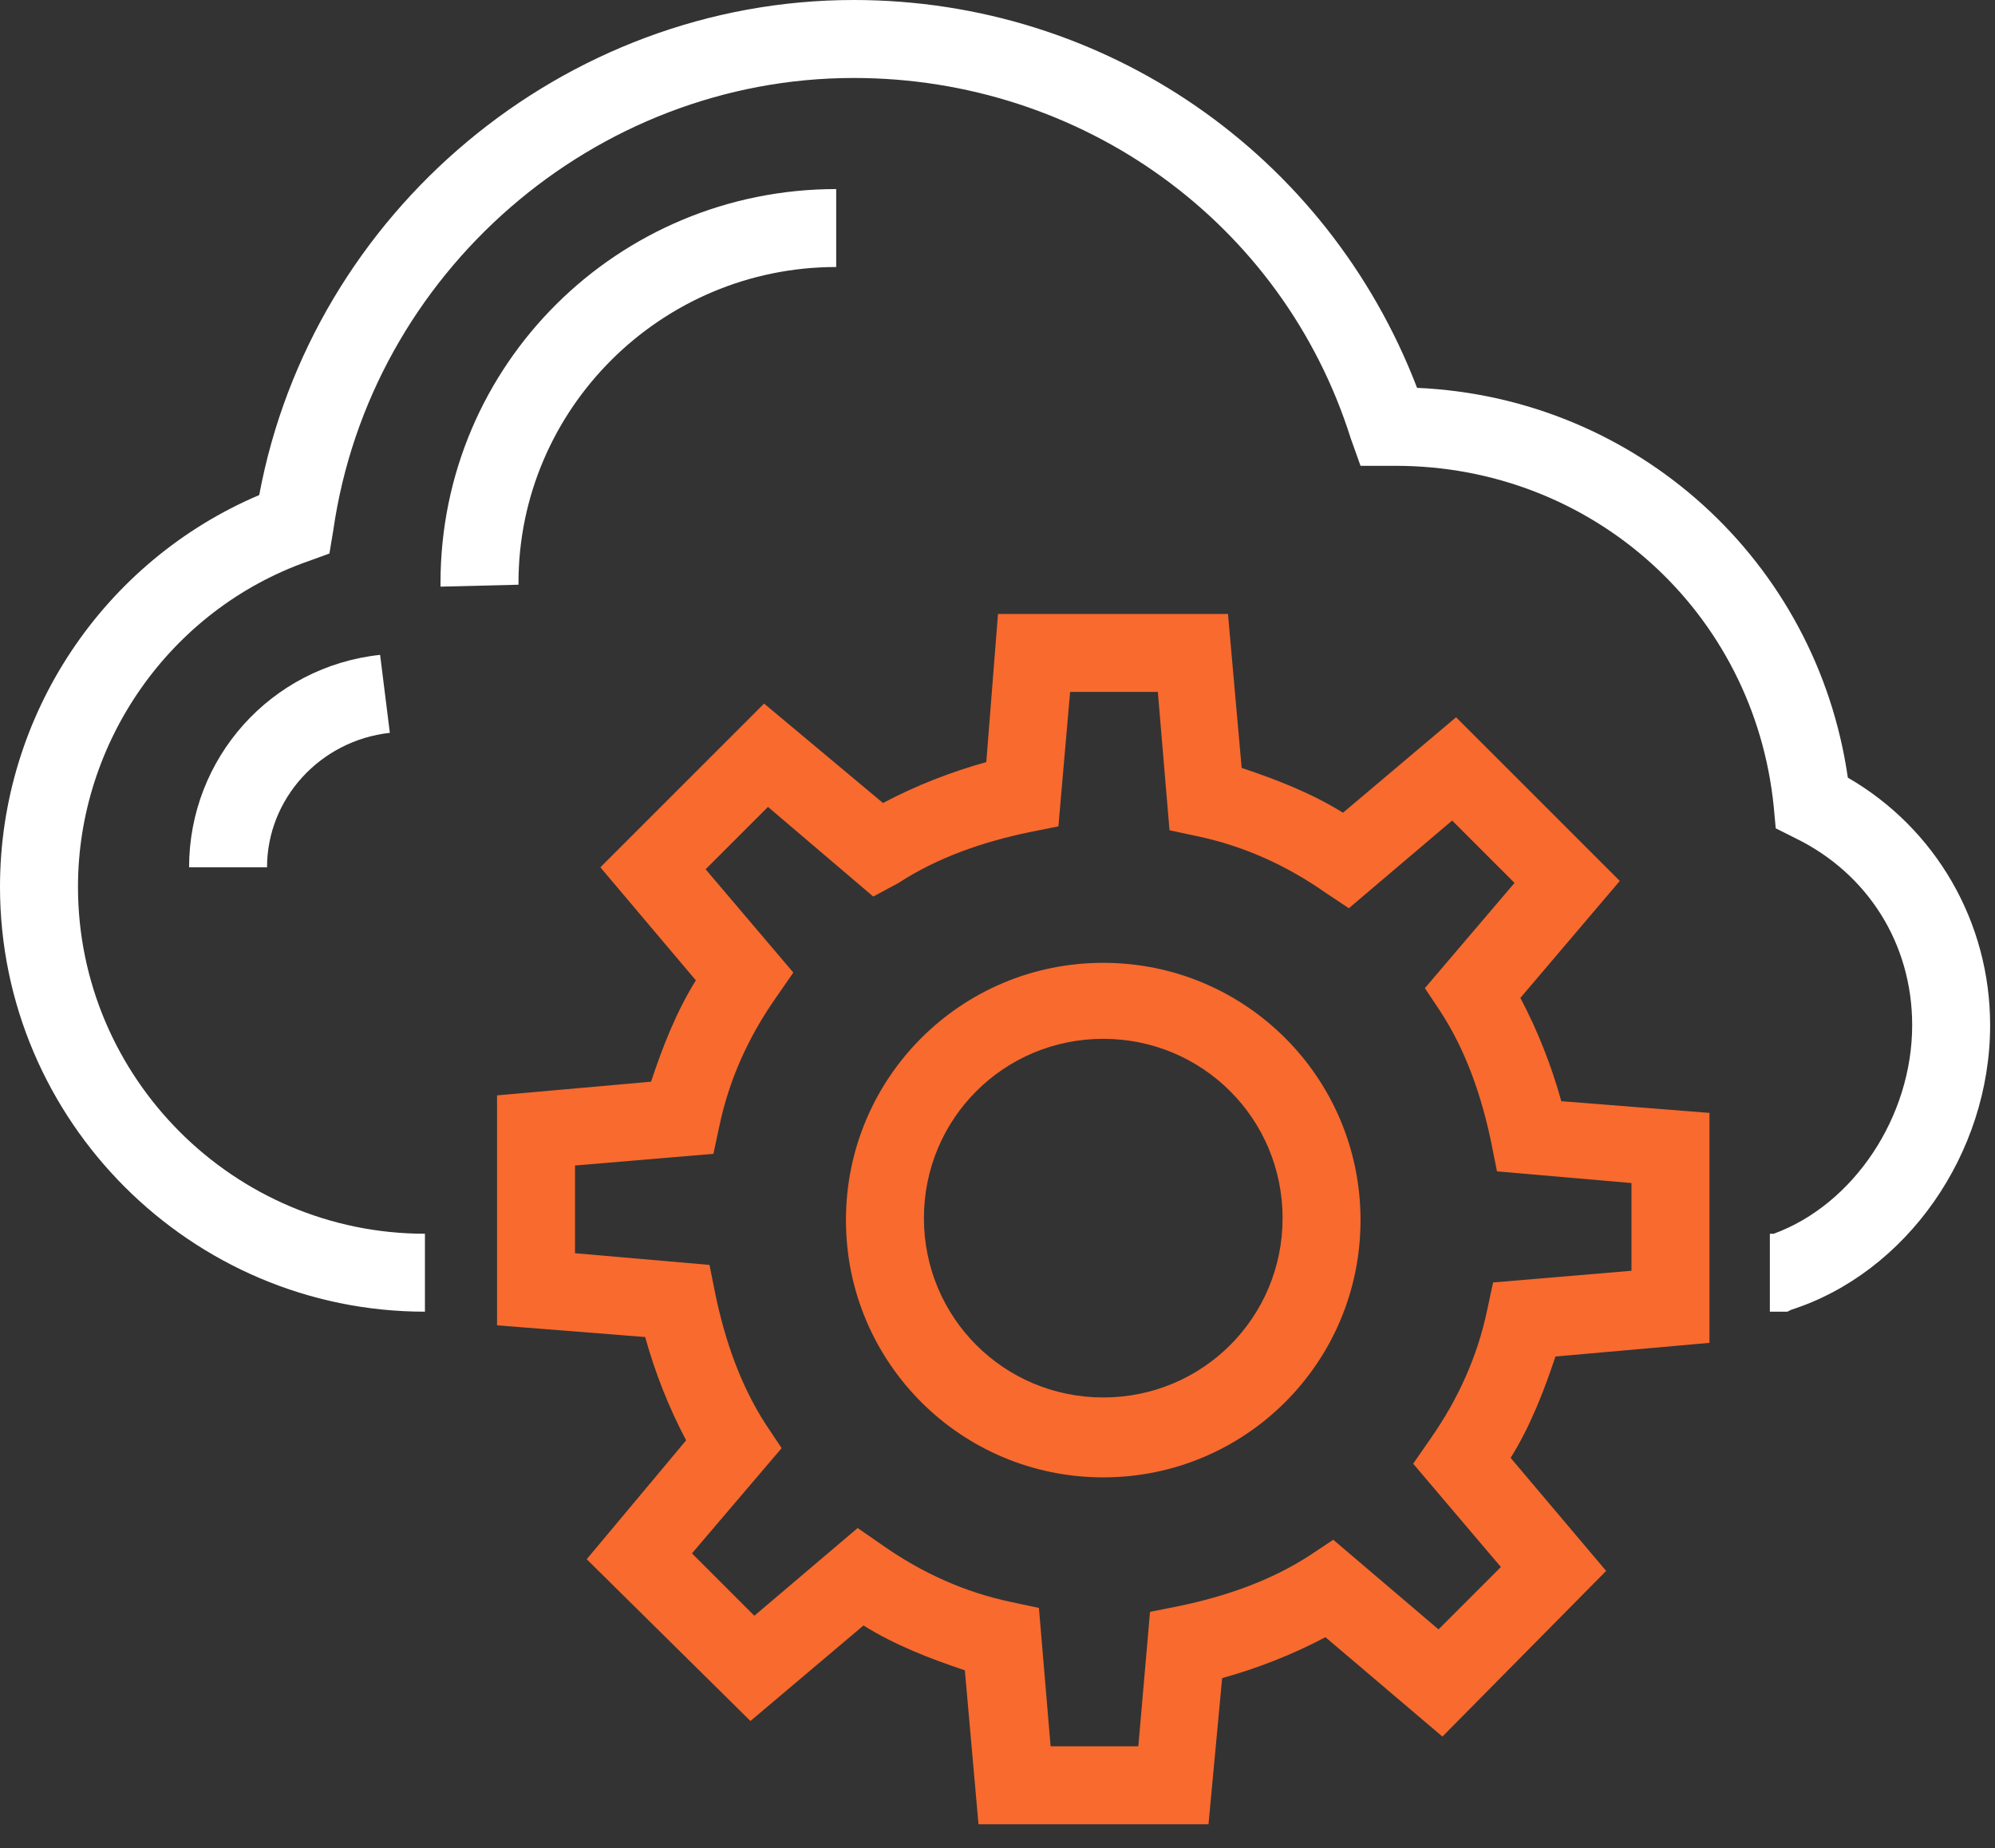 <svg width="68" height="63" viewBox="0 0 68 63" fill="none" xmlns="http://www.w3.org/2000/svg">
<rect x="0" y="0" width="68" height="63" fill="#333333" stroke="none"/>
<path d="M60.924 44.713H60.326V42.122V42.056H60.459C63.183 41.059 65.177 38.069 65.177 34.947C65.177 32.156 63.648 29.765 61.19 28.569L60.526 28.236L60.459 27.506C59.795 20.862 54.281 15.879 47.57 15.879H46.374L46.042 14.949C43.717 7.574 36.873 2.658 29.1 2.658C20.264 2.658 12.623 9.301 11.361 18.071L11.228 18.869L10.497 19.134C5.78 20.795 2.658 25.313 2.658 30.23C2.658 36.741 7.973 42.056 14.484 42.056V44.713C6.511 44.713 0 38.202 0 30.23C0 24.383 3.521 19.134 8.836 16.875C10.63 7.242 19.201 0 29.1 0C37.671 0 45.245 5.249 48.301 13.221C55.809 13.553 61.921 19.134 62.984 26.509C65.974 28.236 67.834 31.425 67.834 34.947C67.834 39.332 64.977 43.385 61.057 44.647L60.924 44.713Z" fill="white"/>
<path d="M15.015 19.998V19.865C15.015 12.424 21.061 6.445 28.502 6.445V9.102C22.523 9.102 17.673 13.952 17.673 19.865V19.932L15.015 19.998Z" fill="white"/>
<path d="M9.102 29.565H6.445C6.445 25.845 9.235 22.722 12.956 22.323L13.288 24.981C10.896 25.247 9.102 27.24 9.102 29.565Z" fill="white"/>
<path d="M41.192 62.187H33.352L32.887 56.938C31.691 56.539 30.495 56.074 29.432 55.41L25.579 58.666L19.998 53.151L23.387 49.098C22.788 47.969 22.323 46.773 21.991 45.577L16.942 45.178V37.339L22.191 36.873C22.589 35.678 23.054 34.482 23.719 33.419L20.463 29.565L26.044 23.984L30.097 27.373C31.226 26.775 32.422 26.31 33.618 25.978L34.017 20.928H41.856L42.322 26.177C43.517 26.576 44.713 27.041 45.776 27.705L49.63 24.45L55.211 30.03L51.822 34.017C52.42 35.146 52.885 36.342 53.218 37.538L58.267 37.937V45.776L53.018 46.241C52.62 47.437 52.154 48.633 51.49 49.696L54.746 53.55L49.165 59.197L45.178 55.809C44.049 56.407 42.853 56.872 41.657 57.204L41.192 62.187ZM35.81 59.529H38.8L39.199 54.945L40.196 54.746C41.79 54.413 43.318 53.882 44.647 53.018L45.444 52.487L49.032 55.543L51.158 53.417L48.168 49.895L48.766 49.032C49.696 47.703 50.361 46.241 50.693 44.647L50.892 43.717L55.609 43.318V40.328L51.025 39.93L50.826 38.933C50.493 37.339 49.962 35.81 49.098 34.482L48.567 33.684L51.623 30.097L49.497 27.971L45.976 30.96L45.178 30.429C43.85 29.499 42.388 28.834 40.793 28.502L39.863 28.303L39.465 23.586H36.475L36.076 28.17L35.08 28.369C33.485 28.702 31.957 29.233 30.628 30.097L29.765 30.562L26.177 27.506L24.051 29.632L27.041 33.153L26.443 34.017C25.512 35.345 24.848 36.807 24.516 38.402L24.317 39.332L19.599 39.73V42.72L24.184 43.119L24.383 44.115C24.715 45.71 25.247 47.238 26.11 48.567L26.642 49.364L23.586 52.952L25.712 55.078L29.233 52.088L30.097 52.686C31.425 53.616 32.887 54.281 34.482 54.613L35.412 54.812L35.81 59.529Z" fill="#F86A2E"/>
<path d="M37.604 50.361C32.754 50.361 28.834 46.441 28.834 41.591C28.834 36.741 32.754 32.821 37.604 32.821C42.454 32.821 46.374 36.741 46.374 41.591C46.374 46.441 42.454 50.361 37.604 50.361ZM37.604 35.412C34.216 35.412 31.492 38.136 31.492 41.524C31.492 44.913 34.216 47.637 37.604 47.637C40.993 47.637 43.717 44.913 43.717 41.524C43.717 38.136 40.993 35.412 37.604 35.412Z" fill="#F86A2E"/>
</svg>
